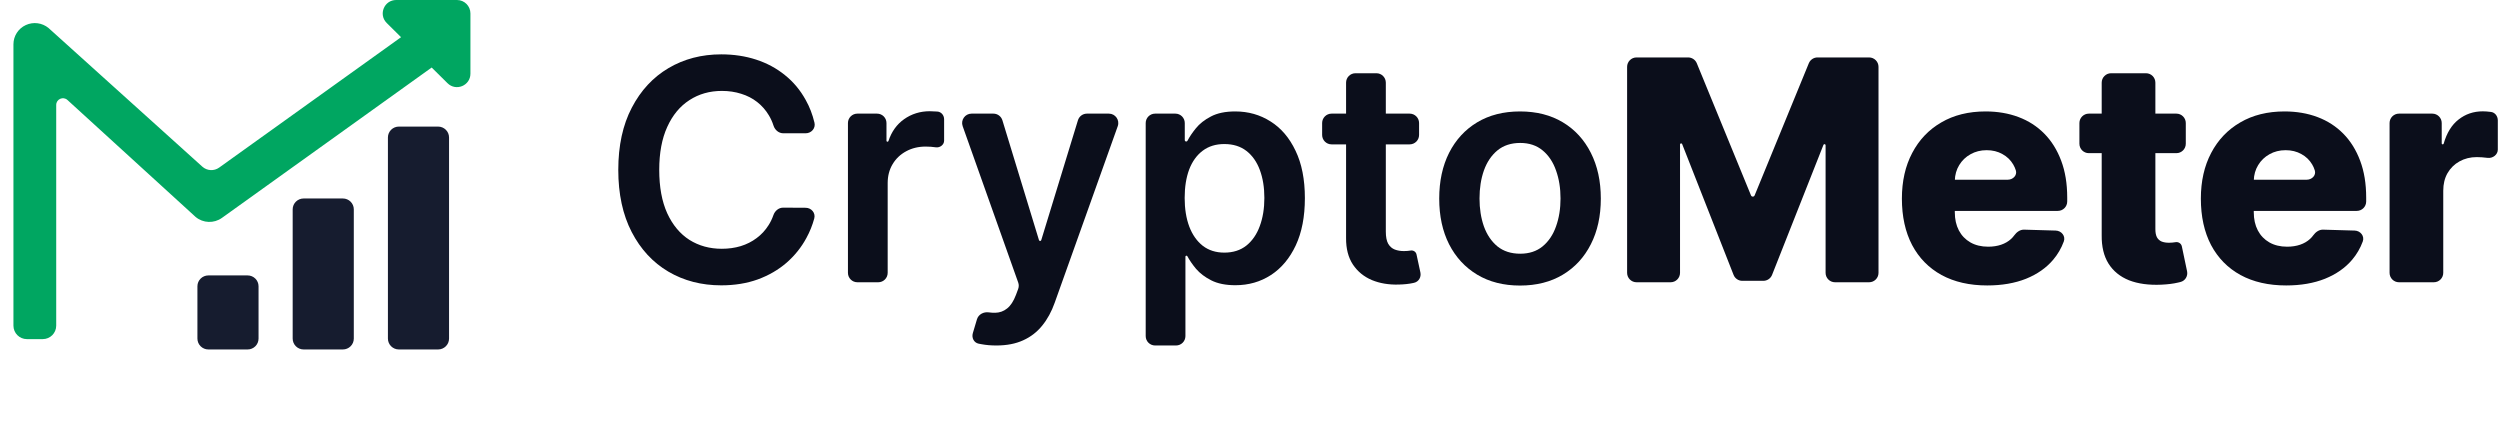 <svg width="186" height="33" viewBox="0 0 186 33" fill="none" xmlns="http://www.w3.org/2000/svg">
<path d="M60.597 9.13C60.696 9.542 60.366 9.916 59.942 9.916H58.277C57.936 9.916 57.652 9.669 57.549 9.345C57.461 9.071 57.347 8.818 57.206 8.585C56.972 8.193 56.681 7.861 56.332 7.589C55.983 7.316 55.586 7.112 55.14 6.976C54.699 6.835 54.222 6.764 53.71 6.764C52.801 6.764 51.995 6.992 51.293 7.45C50.59 7.902 50.04 8.566 49.643 9.443C49.245 10.314 49.047 11.379 49.047 12.636C49.047 13.916 49.245 14.994 49.643 15.871C50.046 16.742 50.596 17.401 51.293 17.847C51.995 18.288 52.798 18.509 53.702 18.509C54.203 18.509 54.671 18.443 55.107 18.313C55.548 18.177 55.943 17.978 56.291 17.716C56.645 17.455 56.942 17.134 57.181 16.753C57.328 16.524 57.447 16.277 57.54 16.01C57.65 15.69 57.933 15.447 58.271 15.449L59.939 15.458C60.364 15.46 60.691 15.839 60.582 16.249C60.446 16.754 60.252 17.238 59.999 17.7C59.624 18.397 59.131 19.012 58.521 19.546C57.911 20.074 57.198 20.488 56.381 20.788C55.564 21.082 54.658 21.229 53.661 21.229C52.191 21.229 50.879 20.888 49.724 20.208C48.57 19.527 47.661 18.544 46.996 17.259C46.332 15.974 46 14.433 46 12.636C46 10.834 46.335 9.293 47.005 8.013C47.674 6.728 48.586 5.746 49.741 5.065C50.895 4.384 52.202 4.044 53.661 4.044C54.592 4.044 55.458 4.175 56.258 4.436C57.059 4.697 57.772 5.081 58.398 5.588C59.025 6.089 59.539 6.704 59.942 7.434C60.232 7.947 60.45 8.512 60.597 9.13Z" fill="#0B0E1B"/>
<path d="M63.787 21C63.4 21 63.087 20.686 63.087 20.3V9.154C63.087 8.768 63.4 8.454 63.787 8.454H65.254C65.64 8.454 65.954 8.768 65.954 9.154V10.47C65.954 10.512 65.987 10.545 66.029 10.545V10.545C66.062 10.545 66.091 10.524 66.101 10.493C66.332 9.794 66.719 9.254 67.26 8.871C67.821 8.474 68.461 8.275 69.18 8.275C69.343 8.275 69.526 8.283 69.727 8.299V8.299C70.028 8.315 70.242 8.573 70.242 8.875V10.468C70.242 10.766 69.941 10.997 69.645 10.962V10.962C69.379 10.924 69.12 10.905 68.87 10.905C68.33 10.905 67.846 11.022 67.416 11.256C66.991 11.485 66.656 11.803 66.411 12.212C66.166 12.62 66.043 13.091 66.043 13.625V20.3C66.043 20.686 65.73 21 65.344 21H63.787Z" fill="#0B0E1B"/>
<path d="M74.126 25.704C73.723 25.704 73.35 25.672 73.007 25.606C72.938 25.594 72.872 25.582 72.809 25.569C72.456 25.495 72.276 25.13 72.379 24.785L72.685 23.758C72.795 23.389 73.182 23.187 73.563 23.24C73.73 23.263 73.887 23.273 74.036 23.27C74.373 23.265 74.67 23.159 74.926 22.952C75.187 22.75 75.408 22.413 75.588 21.939L75.751 21.5C75.809 21.346 75.811 21.176 75.755 21.021L71.623 9.389C71.461 8.933 71.799 8.454 72.283 8.454H73.909C74.217 8.454 74.489 8.656 74.579 8.95L77.3 17.866C77.311 17.904 77.346 17.929 77.384 17.929V17.929C77.423 17.929 77.457 17.904 77.469 17.866L80.198 8.95C80.288 8.655 80.559 8.454 80.867 8.454H82.5C82.984 8.454 83.323 8.934 83.16 9.39L78.471 22.519C78.237 23.183 77.926 23.752 77.54 24.226C77.153 24.705 76.679 25.07 76.118 25.321C75.563 25.576 74.899 25.704 74.126 25.704Z" fill="#0B0E1B"/>
<path d="M85.94 25.704C85.553 25.704 85.24 25.391 85.24 25.005V9.154C85.24 8.768 85.553 8.454 85.94 8.454H87.447C87.834 8.454 88.147 8.768 88.147 9.154V10.423C88.147 10.482 88.195 10.529 88.253 10.529V10.529C88.294 10.529 88.33 10.506 88.349 10.471C88.499 10.183 88.704 9.878 88.964 9.557C89.242 9.209 89.618 8.912 90.091 8.667C90.565 8.416 91.169 8.291 91.904 8.291C92.874 8.291 93.748 8.539 94.526 9.034C95.31 9.524 95.931 10.251 96.388 11.215C96.851 12.173 97.083 13.35 97.083 14.743C97.083 16.121 96.857 17.292 96.405 18.256C95.953 19.219 95.338 19.954 94.559 20.461C93.78 20.967 92.898 21.22 91.913 21.22C91.194 21.22 90.598 21.101 90.124 20.861C89.65 20.622 89.269 20.333 88.981 19.995C88.71 19.668 88.497 19.357 88.341 19.064C88.327 19.039 88.301 19.023 88.273 19.023V19.023C88.231 19.023 88.196 19.058 88.196 19.099V25.005C88.196 25.391 87.883 25.704 87.496 25.704H85.94ZM88.139 14.727C88.139 15.539 88.254 16.249 88.482 16.859C88.716 17.469 89.051 17.945 89.487 18.288C89.928 18.626 90.462 18.795 91.088 18.795C91.741 18.795 92.288 18.62 92.729 18.272C93.171 17.918 93.503 17.436 93.726 16.826C93.955 16.211 94.069 15.511 94.069 14.727C94.069 13.948 93.957 13.257 93.734 12.653C93.511 12.048 93.179 11.575 92.738 11.231C92.297 10.888 91.747 10.717 91.088 10.717C90.456 10.717 89.92 10.883 89.479 11.215C89.038 11.547 88.703 12.013 88.474 12.612C88.251 13.211 88.139 13.916 88.139 14.727Z" fill="#0B0E1B"/>
<path d="M104.879 8.454C105.266 8.454 105.579 8.768 105.579 9.154V10.041C105.579 10.428 105.266 10.741 104.879 10.741H99.067C98.681 10.741 98.367 10.428 98.367 10.041V9.154C98.367 8.768 98.681 8.454 99.067 8.454H104.879ZM100.148 6.149C100.148 5.762 100.461 5.449 100.848 5.449H102.405C102.791 5.449 103.105 5.762 103.105 6.149V17.227C103.105 17.624 103.164 17.929 103.284 18.141C103.409 18.348 103.573 18.49 103.774 18.566C103.976 18.642 104.199 18.68 104.444 18.68C104.629 18.68 104.798 18.667 104.95 18.64V18.64C105.147 18.605 105.345 18.729 105.387 18.925L105.677 20.27C105.752 20.617 105.554 20.96 105.209 21.039C105.183 21.045 105.157 21.051 105.13 21.057C104.841 21.122 104.488 21.16 104.068 21.171C103.328 21.193 102.661 21.082 102.067 20.837C101.474 20.586 101.003 20.2 100.654 19.677C100.311 19.154 100.142 18.501 100.148 17.716V6.149Z" fill="#0B0E1B"/>
<path d="M113.09 21.245C111.864 21.245 110.803 20.975 109.904 20.436C109.006 19.897 108.309 19.143 107.813 18.174C107.323 17.205 107.078 16.072 107.078 14.776C107.078 13.48 107.323 12.345 107.813 11.37C108.309 10.396 109.006 9.639 109.904 9.1C110.803 8.561 111.864 8.291 113.09 8.291C114.315 8.291 115.377 8.561 116.275 9.1C117.173 9.639 117.868 10.396 118.358 11.37C118.853 12.345 119.101 13.48 119.101 14.776C119.101 16.072 118.853 17.205 118.358 18.174C117.868 19.143 117.173 19.897 116.275 20.436C115.377 20.975 114.315 21.245 113.09 21.245ZM113.106 18.876C113.77 18.876 114.326 18.694 114.772 18.329C115.219 17.959 115.551 17.463 115.769 16.843C115.992 16.222 116.103 15.53 116.103 14.768C116.103 14 115.992 13.306 115.769 12.685C115.551 12.059 115.219 11.561 114.772 11.191C114.326 10.82 113.77 10.635 113.106 10.635C112.425 10.635 111.859 10.82 111.407 11.191C110.961 11.561 110.626 12.059 110.402 12.685C110.185 13.306 110.076 14 110.076 14.768C110.076 15.53 110.185 16.222 110.402 16.843C110.626 17.463 110.961 17.959 111.407 18.329C111.859 18.694 112.425 18.876 113.106 18.876Z" fill="#0B0E1B"/>
<path d="M121.057 4.973C121.057 4.586 121.371 4.273 121.757 4.273H125.594C125.878 4.273 126.134 4.444 126.242 4.707L130.274 14.539C130.296 14.593 130.35 14.629 130.409 14.629V14.629C130.468 14.629 130.522 14.593 130.544 14.539L134.576 4.707C134.684 4.444 134.94 4.273 135.224 4.273H139.061C139.448 4.273 139.761 4.586 139.761 4.973V20.3C139.761 20.686 139.448 21 139.061 21H136.524C136.138 21 135.824 20.686 135.824 20.3V10.808C135.824 10.762 135.787 10.725 135.742 10.725V10.725C135.708 10.725 135.677 10.746 135.665 10.777L131.842 20.451C131.736 20.718 131.478 20.894 131.191 20.894H129.628C129.341 20.894 129.082 20.718 128.977 20.45L125.153 10.72C125.141 10.689 125.111 10.668 125.077 10.668V10.668C125.031 10.668 124.994 10.705 124.994 10.751V20.3C124.994 20.686 124.681 21 124.294 21H121.757C121.371 21 121.057 20.686 121.057 20.3V4.973Z" fill="#0B0E1B"/>
<path d="M147.847 21.237C146.535 21.237 145.402 20.978 144.449 20.461C143.502 19.938 142.772 19.195 142.261 18.231C141.754 17.262 141.501 16.11 141.501 14.776C141.501 13.48 141.757 12.348 142.269 11.379C142.781 10.404 143.502 9.647 144.433 9.108C145.364 8.563 146.461 8.291 147.725 8.291C148.618 8.291 149.434 8.43 150.175 8.708C150.915 8.985 151.555 9.396 152.094 9.941C152.633 10.486 153.053 11.158 153.352 11.958C153.652 12.753 153.801 13.665 153.801 14.694V14.991C153.801 15.378 153.488 15.691 153.101 15.691H143.598C143.211 15.691 142.898 15.378 142.898 14.991V14.071C142.898 13.685 143.211 13.371 143.598 13.371H149.376C149.766 13.371 150.095 13.045 149.978 12.673C149.929 12.52 149.864 12.374 149.783 12.236C149.587 11.904 149.317 11.645 148.974 11.46C148.637 11.27 148.247 11.174 147.806 11.174C147.36 11.174 146.96 11.275 146.606 11.476C146.252 11.672 145.971 11.942 145.764 12.285C145.558 12.623 145.449 13.007 145.438 13.437V15.797C145.438 16.309 145.538 16.758 145.74 17.145C145.941 17.526 146.227 17.823 146.598 18.035C146.968 18.247 147.409 18.354 147.921 18.354C148.275 18.354 148.596 18.305 148.884 18.207C149.173 18.109 149.421 17.964 149.628 17.774C149.714 17.694 149.791 17.608 149.859 17.513C150.035 17.27 150.295 17.077 150.594 17.086L152.943 17.154C153.373 17.166 153.694 17.562 153.547 17.965C153.364 18.466 153.1 18.919 152.756 19.326C152.244 19.93 151.572 20.401 150.739 20.738C149.905 21.071 148.942 21.237 147.847 21.237Z" fill="#0B0E1B"/>
<path d="M161.923 8.454C162.309 8.454 162.623 8.768 162.623 9.154V10.695C162.623 11.081 162.309 11.395 161.923 11.395H155.408C155.022 11.395 154.708 11.081 154.708 10.695V9.154C154.708 8.768 155.022 8.454 155.408 8.454H161.923ZM156.366 6.149C156.366 5.762 156.68 5.449 157.066 5.449H159.66C160.047 5.449 160.36 5.762 160.36 6.149V17.055C160.36 17.3 160.398 17.499 160.474 17.651C160.556 17.798 160.673 17.904 160.826 17.97C160.978 18.03 161.161 18.06 161.373 18.06C161.525 18.06 161.686 18.046 161.855 18.019V18.019C162.07 17.978 162.284 18.115 162.329 18.329L162.718 20.183C162.793 20.542 162.577 20.897 162.22 20.982C162.164 20.996 162.104 21.01 162.043 21.024C161.7 21.106 161.289 21.158 160.809 21.18C159.873 21.223 159.07 21.114 158.4 20.853C157.736 20.586 157.226 20.172 156.873 19.611C156.524 19.051 156.355 18.345 156.366 17.496V6.149Z" fill="#0B0E1B"/>
<path d="M170.09 21.237C168.778 21.237 167.645 20.978 166.692 20.461C165.745 19.938 165.015 19.195 164.503 18.231C163.997 17.262 163.744 16.11 163.744 14.776C163.744 13.48 164 12.348 164.511 11.379C165.023 10.404 165.745 9.647 166.676 9.108C167.607 8.563 168.704 8.291 169.967 8.291C170.86 8.291 171.677 8.43 172.418 8.708C173.158 8.985 173.798 9.396 174.337 9.941C174.876 10.486 175.295 11.158 175.595 11.958C175.894 12.753 176.044 13.665 176.044 14.694V14.991C176.044 15.378 175.731 15.691 175.344 15.691H165.84C165.454 15.691 165.14 15.378 165.14 14.991V14.071C165.14 13.685 165.454 13.371 165.84 13.371H171.619C172.009 13.371 172.338 13.045 172.22 12.673C172.172 12.52 172.107 12.374 172.026 12.236C171.83 11.904 171.56 11.645 171.217 11.46C170.879 11.27 170.49 11.174 170.049 11.174C169.603 11.174 169.202 11.275 168.848 11.476C168.495 11.672 168.214 11.942 168.007 12.285C167.8 12.623 167.691 13.007 167.681 13.437V15.797C167.681 16.309 167.781 16.758 167.983 17.145C168.184 17.526 168.47 17.823 168.84 18.035C169.211 18.247 169.652 18.354 170.163 18.354C170.517 18.354 170.839 18.305 171.127 18.207C171.416 18.109 171.664 17.964 171.87 17.774C171.957 17.694 172.034 17.608 172.102 17.513C172.278 17.27 172.538 17.077 172.837 17.086L175.186 17.154C175.616 17.166 175.937 17.562 175.79 17.965C175.607 18.466 175.343 18.919 174.999 19.326C174.487 19.93 173.814 20.401 172.981 20.738C172.148 21.071 171.184 21.237 170.09 21.237Z" fill="#0B0E1B"/>
<path d="M178.484 21C178.097 21 177.784 20.686 177.784 20.3V9.154C177.784 8.768 178.097 8.454 178.484 8.454H180.964C181.35 8.454 181.664 8.768 181.664 9.154V10.667C181.664 10.708 181.697 10.741 181.738 10.741V10.741C181.771 10.741 181.8 10.719 181.81 10.687C182.04 9.887 182.407 9.29 182.913 8.896C183.431 8.487 184.032 8.283 184.718 8.283C184.903 8.283 185.094 8.297 185.29 8.324C185.301 8.325 185.312 8.326 185.322 8.327C185.631 8.364 185.837 8.644 185.837 8.956V11.133C185.837 11.509 185.46 11.792 185.086 11.746V11.746C184.781 11.708 184.509 11.689 184.269 11.689C183.795 11.689 183.368 11.795 182.987 12.007C182.611 12.214 182.314 12.506 182.096 12.881C181.884 13.252 181.778 13.687 181.778 14.188V20.3C181.778 20.686 181.465 21 181.078 21H178.484Z" fill="#0B0E1B"/>
<path d="M32.593 9.418H29.677C29.226 9.418 28.861 9.78 28.861 10.227V25.191C28.861 25.638 29.226 26 29.677 26H32.593C33.044 26 33.409 25.638 33.409 25.191V10.227C33.409 9.78 33.044 9.418 32.593 9.418Z" fill="#161C2F"/>
<path d="M25.507 14.767H22.591C22.14 14.767 21.775 15.129 21.775 15.576V25.191C21.775 25.638 22.14 26 22.591 26H25.507C25.958 26 26.323 25.638 26.323 25.191V15.576C26.323 15.129 25.958 14.767 25.507 14.767Z" fill="#161C2F"/>
<path d="M18.421 20.491H15.504C15.054 20.491 14.688 20.853 14.688 21.299V25.191C14.688 25.638 15.054 26 15.504 26H18.421C18.871 26 19.236 25.638 19.236 25.191V21.299C19.236 20.853 18.871 20.491 18.421 20.491Z" fill="#161C2F"/>
<path fill-rule="evenodd" clip-rule="evenodd" d="M28.772 1.71C28.138 1.082 28.583 0 29.476 0H34C34.552 0 35 0.448 35 1V5.481C35 6.369 33.928 6.817 33.296 6.191L32.117 5.024L16.511 16.212C15.92 16.636 15.113 16.607 14.555 16.142L5.019 7.44C4.698 7.147 4.182 7.374 4.182 7.809V24.23C4.182 24.783 3.734 25.23 3.182 25.23H2C1.448 25.23 1 24.783 1 24.23V3.293C1 2.681 1.358 2.124 1.919 1.865C2.48 1.606 3.141 1.693 3.614 2.087L15.053 12.399C15.402 12.713 15.923 12.743 16.305 12.469L29.839 2.767L28.772 1.71Z" fill="#00A661"/>
</svg>
